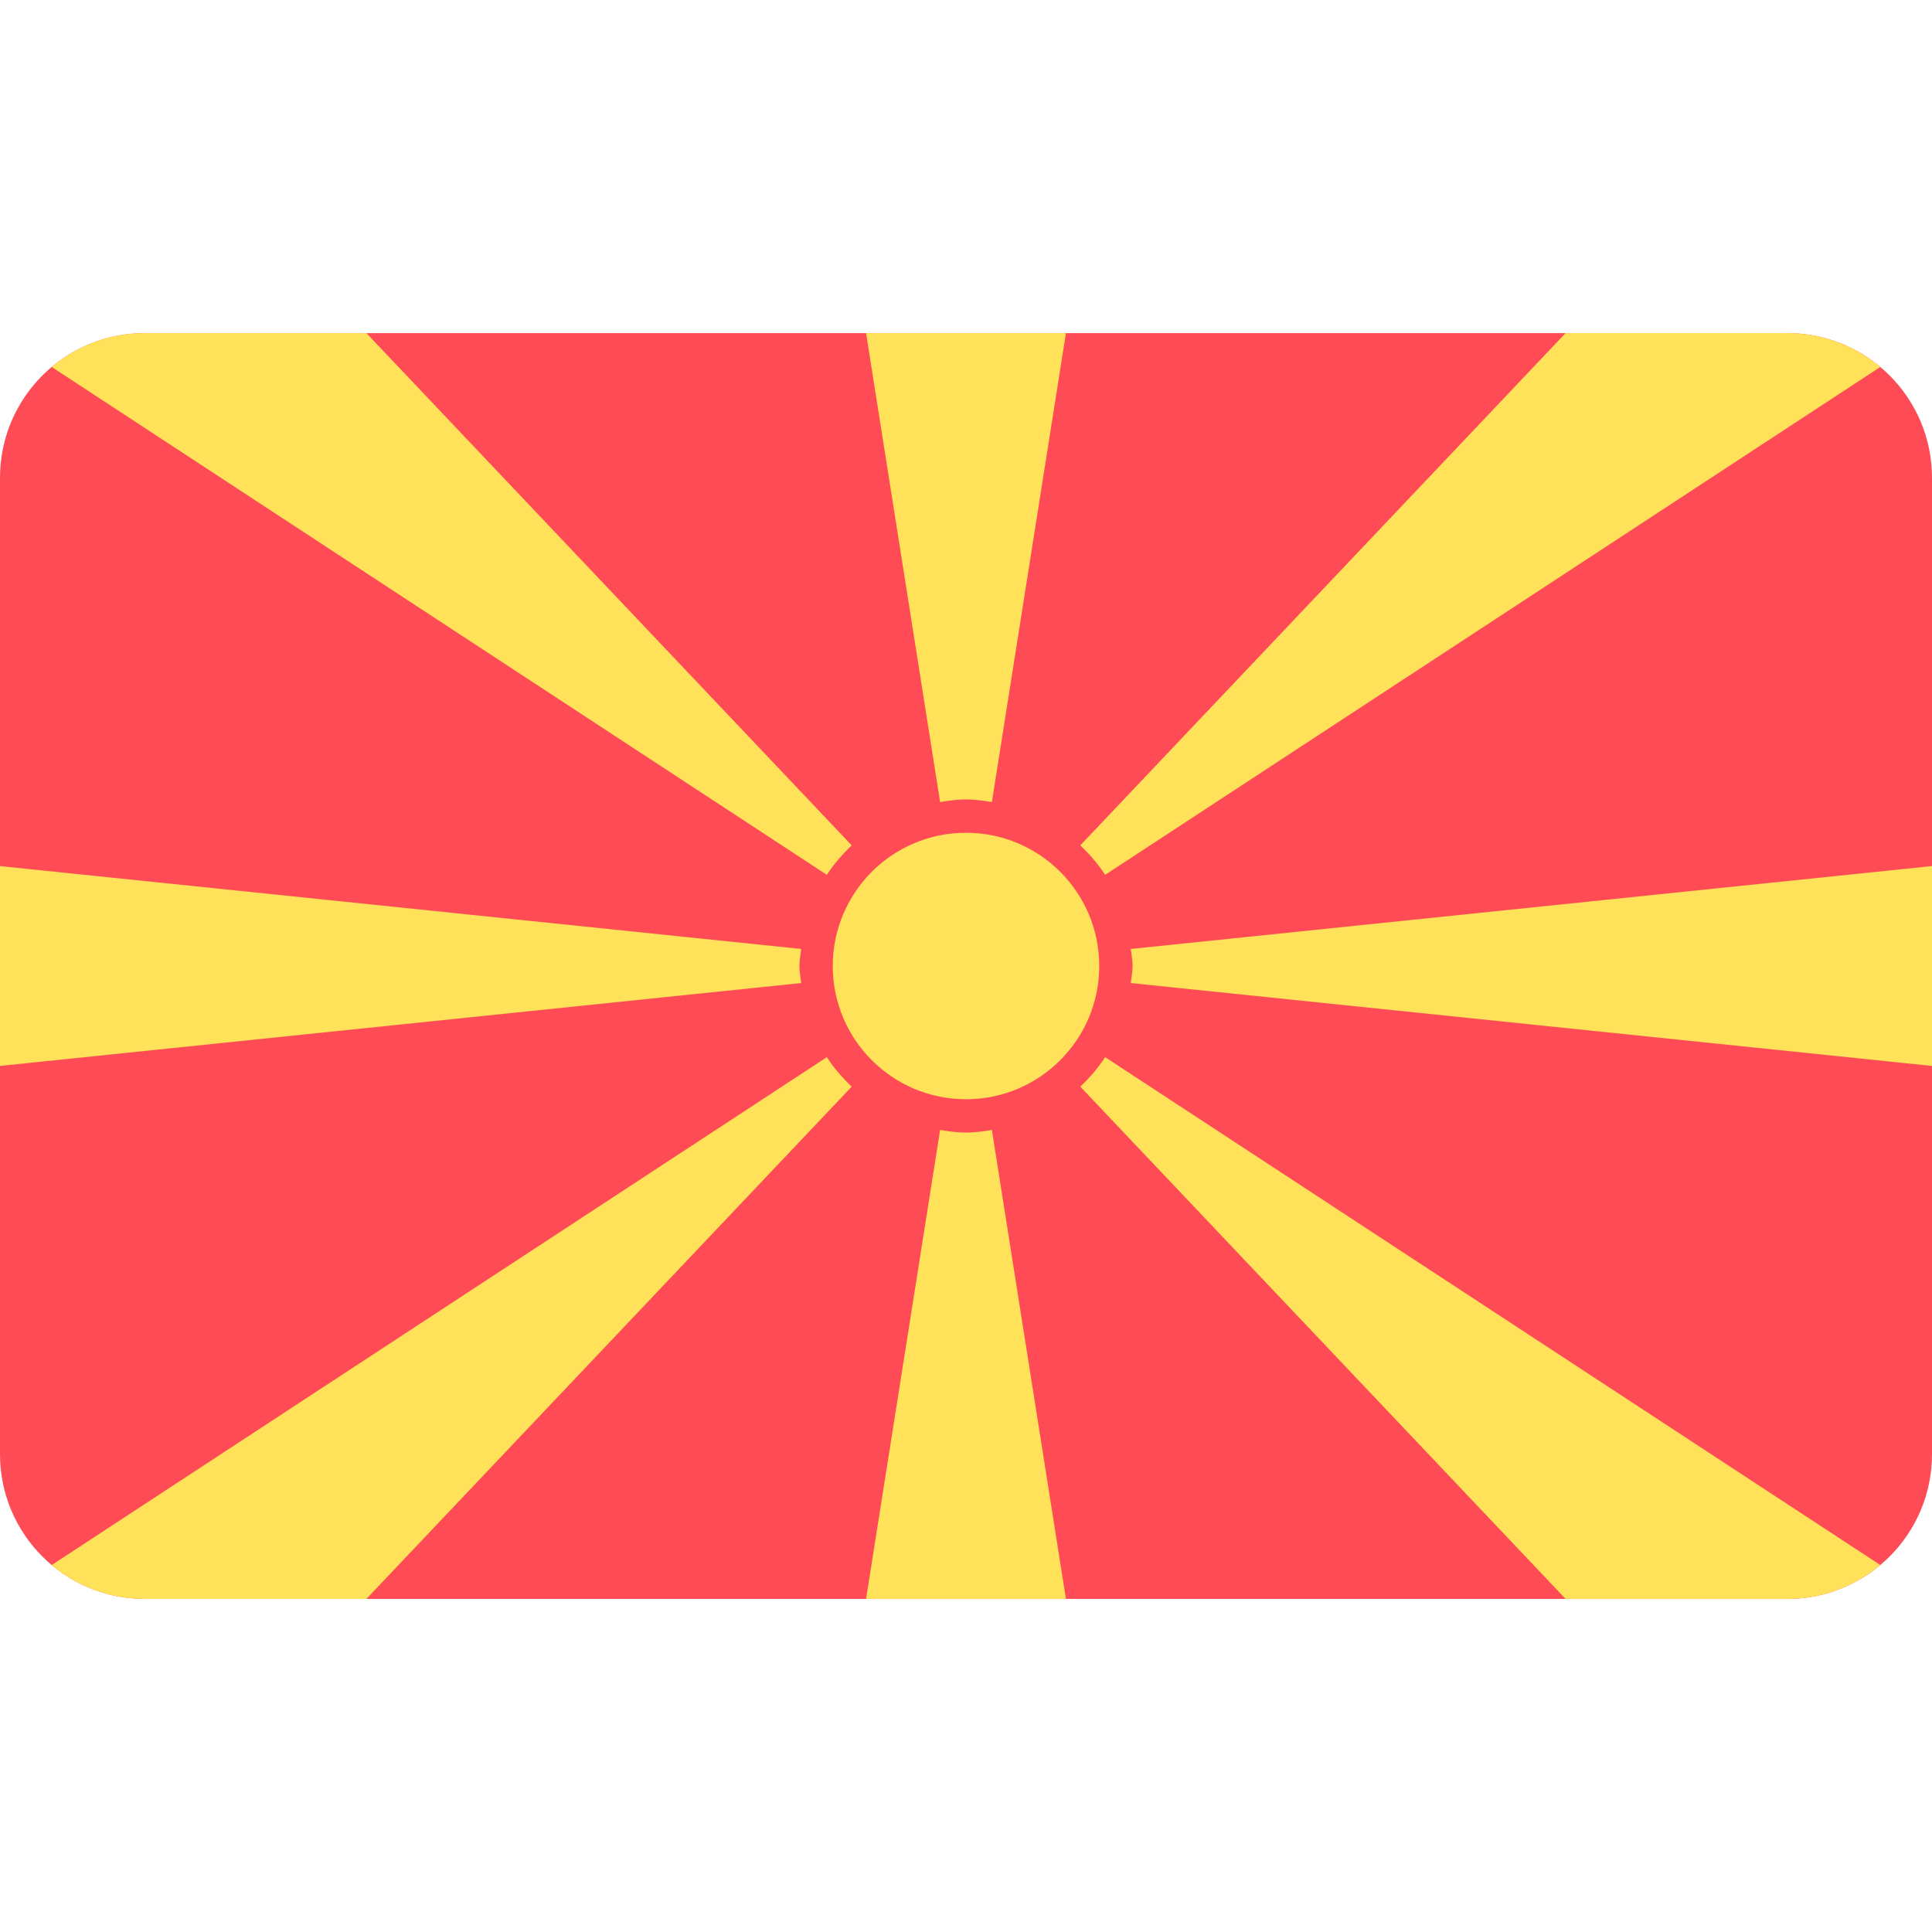 <svg xmlns="http://www.w3.org/2000/svg" viewBox="0 0 512 512"><path d="M473.655 88.276H38.345C17.167 88.276 0 105.443 0 126.621V385.38c0 21.177 17.167 38.345 38.345 38.345h435.31c21.177 0 38.345-17.167 38.345-38.345V126.621c0-21.178-17.167-38.345-38.345-38.345z" fill="#ff4b55"/><g fill="#ffe15a"><path d="M219.121 231.838c1.886-2.873 4.121-5.469 6.607-7.822l-.017.013L97.103 88.276H38.345a38.179 38.179 0 0 0-24.644 8.977l205.42 134.585zM212.318 260.522c-.156-1.508-.456-2.973-.456-4.522s.3-3.014.456-4.522v.002L0 229.517v52.966l212.318-21.964v.003zM249.14 212.553h-.001zM256 211.862c2.35 0 4.61.338 6.86.691l19.623-124.277h-52.966l19.623 124.277c2.25-.353 4.51-.691 6.86-.691zM262.861 212.553h-.001zM286.272 224.015c2.486 2.354 4.722 4.949 6.607 7.822L498.3 97.252c-6.665-5.599-15.258-8.977-24.644-8.977h-58.759L286.289 224.029c-.006-.005-.013-.008-.017-.014zM292.879 280.162c-1.886 2.873-4.121 5.469-6.607 7.822l.017-.013 128.608 135.753h58.759c9.386 0 17.98-3.378 24.644-8.977L292.879 280.162zM299.682 251.478c.156 1.507.456 2.973.456 4.522 0 1.549-.3 3.014-.456 4.522v-.002L512 282.483v-52.966l-212.318 21.964v-.003zM256 300.138c-2.35 0-4.61-.338-6.86-.691l-19.623 124.277h52.966L262.86 299.447c-2.25.353-4.51.691-6.86.691zM262.86 299.447h.001zM249.139 299.447h.001zM225.728 287.985c-2.486-2.354-4.722-4.949-6.607-7.822L13.7 414.748c6.665 5.599 15.258 8.977 24.644 8.977h58.759l128.608-135.753c.006.004.013.007.017.013z"/><circle cx="256" cy="256" r="35.31"/></g></svg>